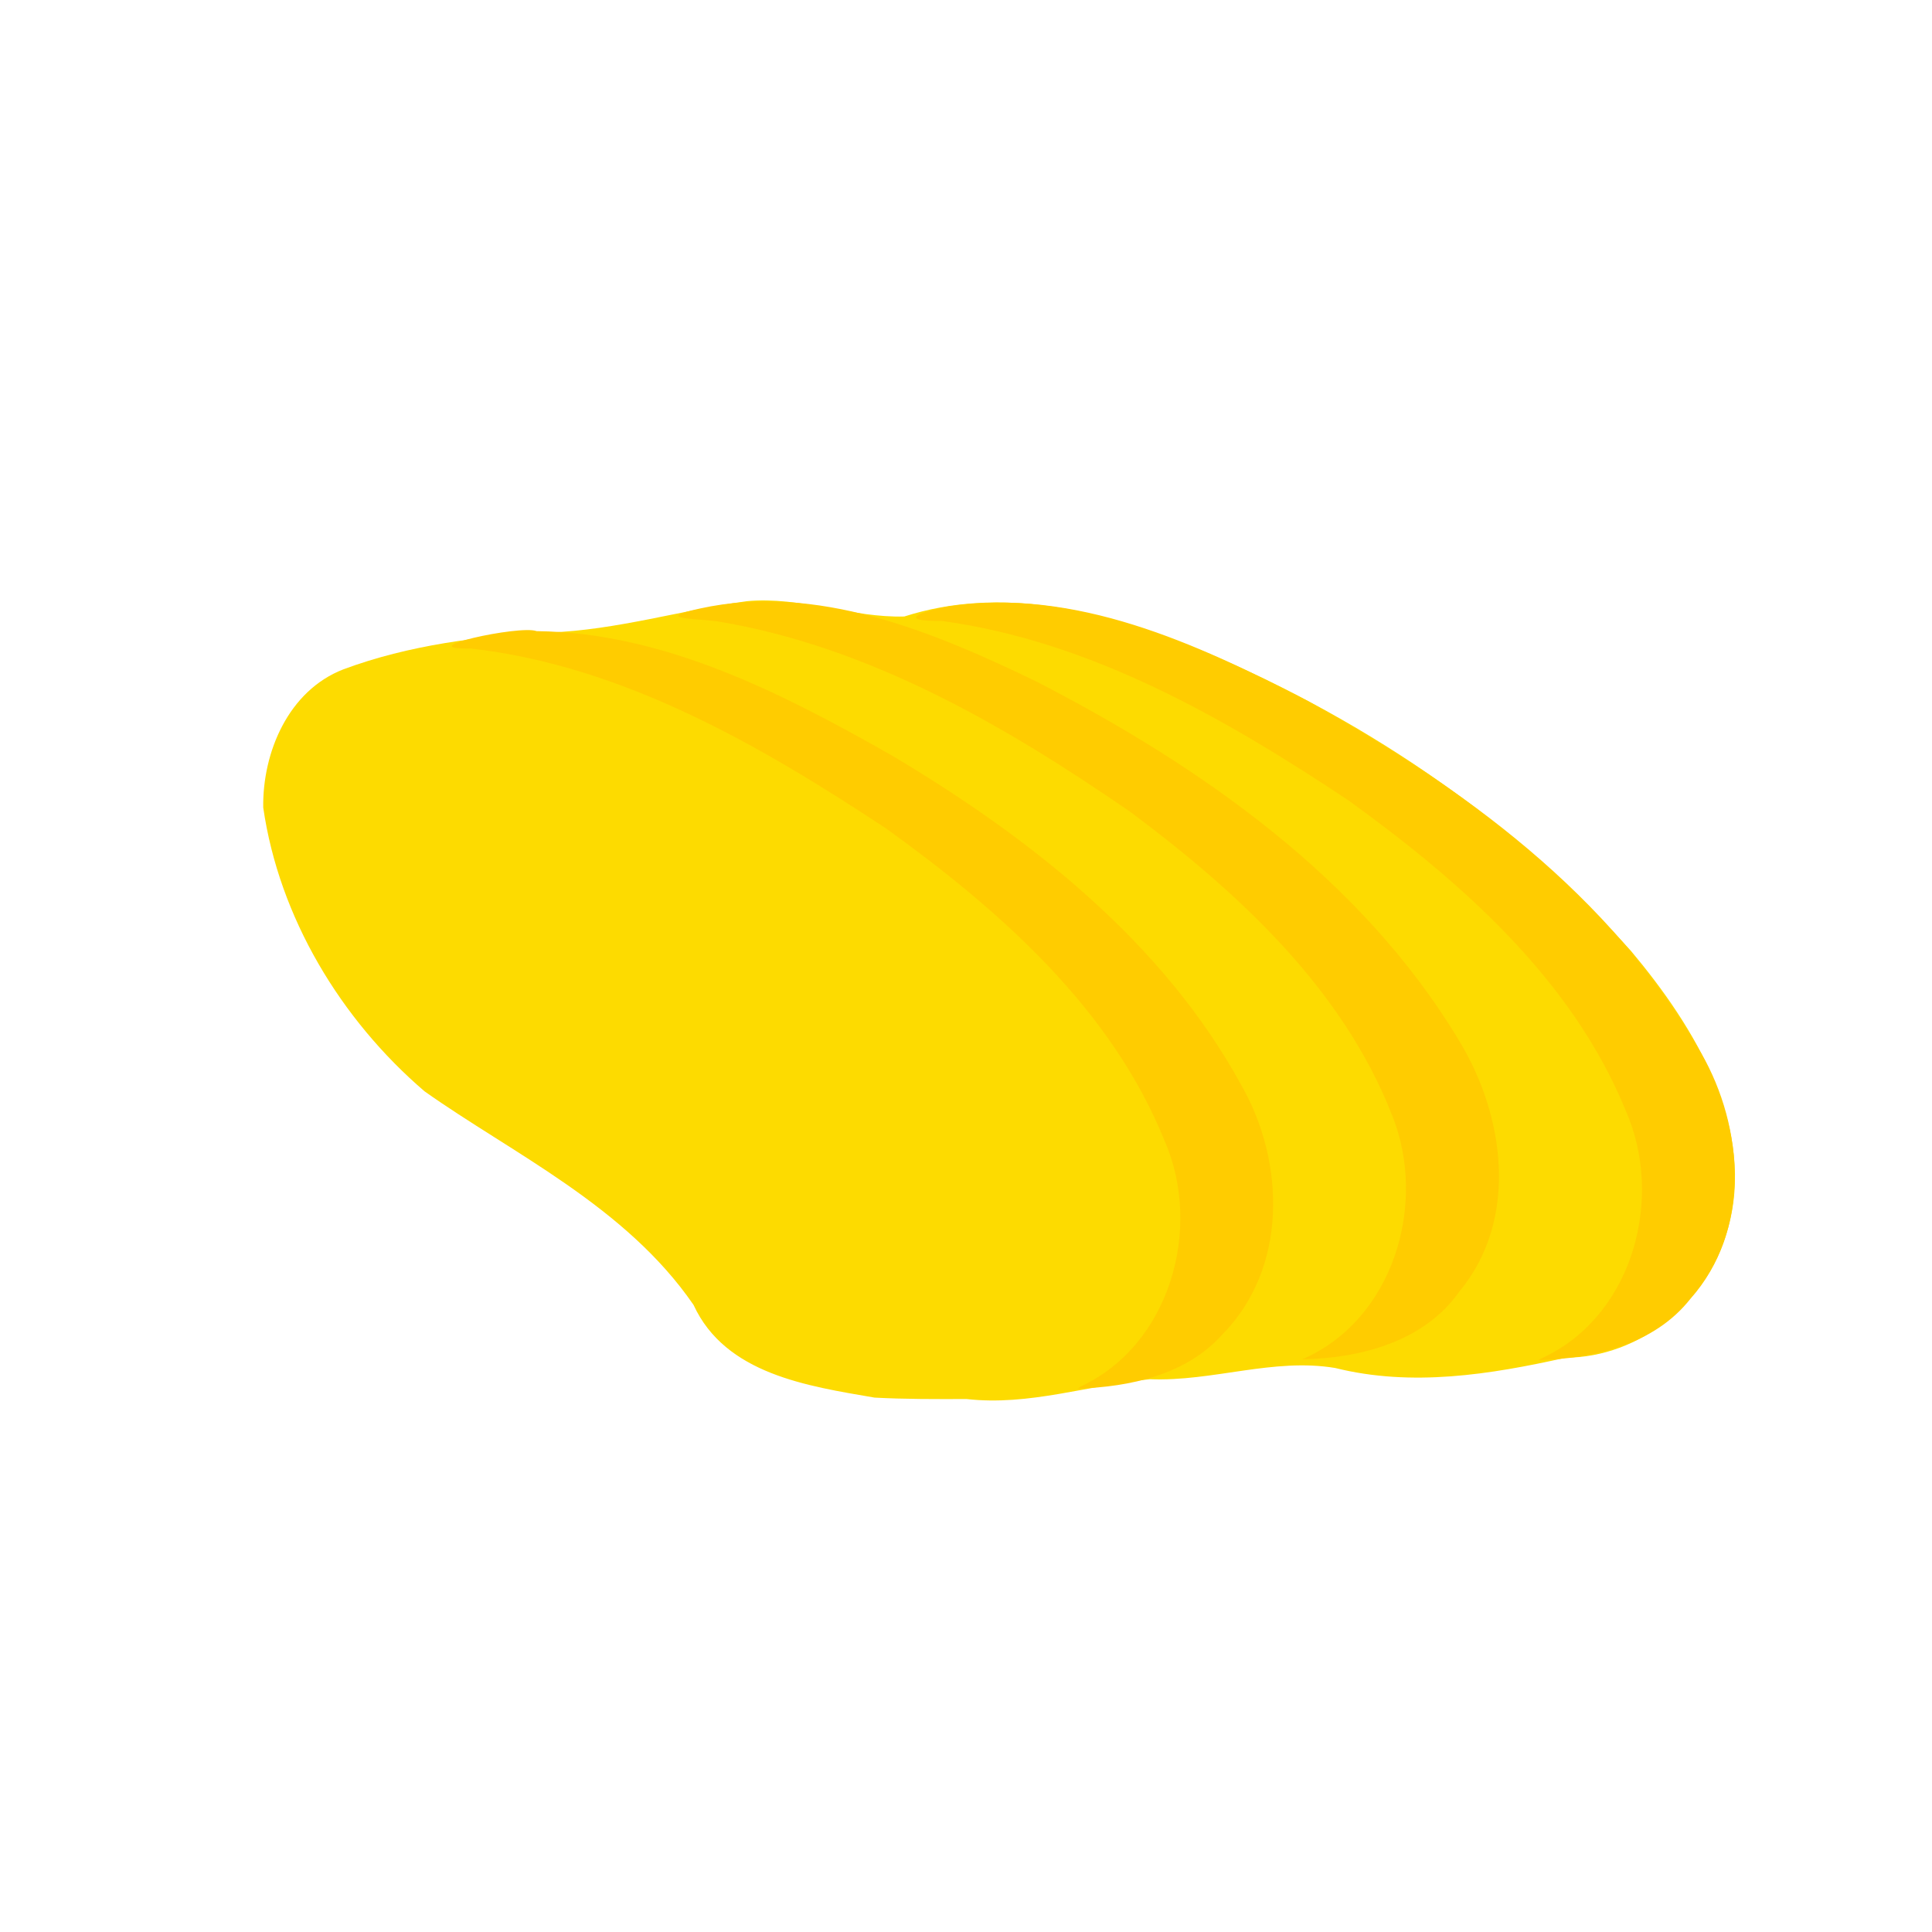 <?xml version="1.0" encoding="UTF-8" standalone="no"?>
<!-- Created with Inkscape (http://www.inkscape.org/) -->

<svg
   width="64"
   height="64"
   viewBox="0 0 16.933 16.933"
   version="1.1"
   id="svg5"
   inkscape:version="1.2 (dc2aedaf03, 2022-05-15)"
   sodipodi:docname="takuan.svg"
   xml:space="preserve"
   xmlns:inkscape="http://www.inkscape.org/namespaces/inkscape"
   xmlns:sodipodi="http://sodipodi.sourceforge.net/DTD/sodipodi-0.dtd"
   xmlns="http://www.w3.org/2000/svg"
   xmlns:svg="http://www.w3.org/2000/svg"><sodipodi:namedview
     id="namedview7"
     pagecolor="#ffffff"
     bordercolor="#666666"
     borderopacity="1.0"
     inkscape:pageshadow="2"
     inkscape:pageopacity="0.0"
     inkscape:pagecheckerboard="0"
     inkscape:document-units="mm"
     showgrid="false"
     units="px"
     inkscape:zoom="11.313709"
     inkscape:cx="24.571961"
     inkscape:cy="19.26866"
     inkscape:window-width="1920"
     inkscape:window-height="1017"
     inkscape:window-x="1912"
     inkscape:window-y="-8"
     inkscape:window-maximized="1"
     inkscape:current-layer="g35708"
     inkscape:showpageshadow="0"
     inkscape:deskcolor="#d1d1d1" /><defs
     id="defs2" /><g
     inkscape:label="Calque 1"
     inkscape:groupmode="layer"
     id="layer1"><g
       id="g4128"
       transform="translate(-0.631,0.126)"><g
         id="g5578"
         transform="translate(0.089,0.089)"><g
           id="g7501"
           transform="translate(-0.063,0.947)"><g
             id="g9467"
             transform="translate(-0.089,-0.803)"><g
               id="g10302"
               transform="translate(0.312,-0.045)"><g
                 id="g11479"
                 transform="translate(-0.126,0.063)"><g
                   id="g11873"
                   transform="translate(-0.236,0.665)"><g
                     id="g12382"
                     transform="translate(-121.985,-82.268)"><g
                       id="g13305"
                       transform="matrix(0.133,0,0,0.133,114.639,78.216)"><g
                         id="g17429"
                         transform="translate(0.905,5.664)"><g
                           id="g18595"
                           transform="translate(-3.363,-8.745)"><g
                             id="g21002"
                             transform="translate(1.708,-2.82)"><g
                               id="g23814"
                               transform="translate(8.725,-1.122)"><g
                                 id="g24838"
                                 transform="translate(11.143,-0.857)"><g
                                   id="g25315"
                                   transform="translate(-3.49,2.493)"><g
                                   id="g27220"
                                   transform="translate(2.468,1.234)"><g
                                   id="g29753"
                                   transform="translate(1.476,-2.374)"><g
                                   id="g30615"
                                   transform="translate(0.92,1.369)"><g
                                   id="g31433"
                                   transform="translate(-2.468,-1.41)"><g
                                   id="g31731"
                                   transform="translate(1.058,-0.705)"><g
                                   id="g33243"
                                   transform="matrix(1.077,0,0,1.077,-7.373,-3.174)"><g
                                   id="g35254"
                                   transform="translate(-2.214,-0.92)"><g
                                   id="g36749"
                                   transform="translate(-0.982,-2.782)"><g
                                   id="g37297"
                                   transform="translate(-6.776,-3.503)"><g
                                   id="g38955"
                                   transform="matrix(1.217,0,0,1.217,-23.105,-18.212)"><g
                                   id="g39618"
                                   transform="translate(-0.269,-0.269)"><g
                                   id="g40032"
                                   transform="translate(-1.901,-3.042)"><g
                                   id="g40543"
                                   transform="translate(0.38,-2.091)"><g
                                   id="g41372"
                                   transform="translate(1.966,-7.93)"><g
                                   id="g43278"
                                   transform="translate(1.521,-0.38)"><g
                                   id="g44210"
                                   transform="matrix(1.158,0,0,1.158,-18.904,-21.776)"><g
                                   id="g44833"
                                   transform="matrix(1.12,0,0,1.12,-12.539,-14.548)"><g
                                   id="g47597"
                                   transform="translate(3.111,-1.244)"><g
                                   id="g48754"
                                   transform="translate(-2.904,-6.637)"><g
                                   id="g234"
                                   transform="matrix(0.041,0,0,0.041,104.64,119.672)"><g
                                   id="g2138"
                                   transform="translate(-86.211,-40.57)"><g
                                   id="g2696"
                                   transform="translate(-124306.44,-9412.237)"><g
                                   id="g3765"
                                   transform="translate(25.356,-50.712)"><g
                                   id="g4250"
                                   transform="translate(-70.997,-101.425)"><g
                                   id="g1279"
                                   transform="translate(40.57,-76.069)"><g
                                   id="g9841"
                                   transform="translate(-70.997,30.428)"><g
                                   id="g10661"
                                   transform="translate(-64.546,-46.617)"><g
                                   id="g22277"
                                   transform="translate(-53.248,-70.997)"><g
                                   id="g22858"
                                   transform="rotate(90,124804.94,9867.684)"
                                   style="fill:#b0483e;fill-opacity:1"><g
                                   id="g24066"
                                   transform="translate(389.27,27.849)"><g
                                   id="g24937"
                                   transform="translate(76.069,10.142)"><g
                                   id="g35708"
                                   transform="translate(17.93,-3.586)"><path
                                   style="fill:#fddb00;stroke-width:0.884"
                                   d="m 124668.55,9969.57 c -10.89,63.257 -22.14,140.994 -87.63,171.123 -93.73,64.448 -143.27,171.546 -201.99,254.385 -67.9,79.205 -164.43,137.456 -268.27,152.484 -52.2,0.759 -110.61,-23.803 -130.71,-75.867 -23,-61.823 -31.62,-129.627 -34.8,-194.826 -2.35,-63.531 -21.18,-124.49 -29.64,-186.831 -4.66,-50.257 15.94,-99.813 14.51,-148.62 -28.93,-90.125 -6.35,-184.796 27.6,-269.904 64.15,-157.544 161.7,-303.249 288.54,-417.115 71.68,-60.233 168.6,-119.73 265.56,-90.872 66.77,19.319 118.76,82.051 119.1,152.583 15.98,71.471 27.77,145.465 9.74,217.848 -9.83,58.718 12.95,115.817 10.6,175.2 5.56,58.232 25.48,114.378 18.73,173.462 0.1,28.987 0.19,57.994 -1.34,86.951 z"
                                   id="path35714"
                                   sodipodi:nodetypes="ccccccsccccccccc" /><path
                                   style="fill:#ffcc00;stroke-width:0.884"
                                   d="m 124657.79,9774.118 c -39.41,-83.984 -149.46,-114.924 -231.99,-78.803 -125.03,50.398 -217.86,155.821 -294.99,262.767 -78.69,119.135 -154.09,248.82 -170.53,393.221 0.99,59.659 -22.48,-46.421 -16.42,-62.198 1.34,-120.805 58.8,-232.294 117.08,-335.098 77.81,-130.901 176.77,-257.43 312.67,-331.472 72.67,-41.431 172.56,-43.542 235.1,18.031 38.4,34.18 49.73,87.677 51.34,136.876 z m -25.48,-208.937 c -37.05,-86.08 -146.97,-118.775 -230.71,-84.967 -120.28,47.042 -211.15,146.106 -286.86,247.512 -81.48,118.212 -156.56,247.261 -180.2,390.783 -2.64,20.978 -2.3,61.244 -12.09,16.056 -24.15,-110 21.79,-220.302 68.93,-317.783 80.32,-155.847 186.03,-307.344 338.8,-399.373 71.01,-43.637 169.69,-57.522 238.06,-0.807 47.35,33.193 63.21,93.653 64.07,148.579 z m -3.65,-232.027 c -41.57,-81.615 -149.84,-109.69 -231.15,-73.955 -124.38,50.623 -216.83,155.967 -293.74,262.454 -77.57,116.688 -150.49,243.606 -169.58,384.574 0.54,40.519 -8.09,23.944 -13.78,-6.913 -17.92,-119.007 35.02,-234.005 88.38,-337.301 80.85,-146.956 184.88,-290.14 333.74,-373.868 70.93,-40.923 168.21,-47.254 232.49,9.955 43.3,33.833 56.86,91.492 58.03,143.893 -1.46,-2.946 -2.93,-5.893 -4.39,-8.839 z"
                                   id="path35712"
                                   sodipodi:nodetypes="cccccccccccccccccccccccccccccccccscccscccsccccccccccccccccccsccccccsscccsccccccccccccccccccccsscsccc" /></g></g></g></g></g></g></g></g></g></g></g></g></g></g></g></g></g></g></g></g></g></g></g></g></g></g></g></g></g></g></g></g></g></g></g></g></g></g></g></g></g></g></g></g></g></g></g></g></svg>
